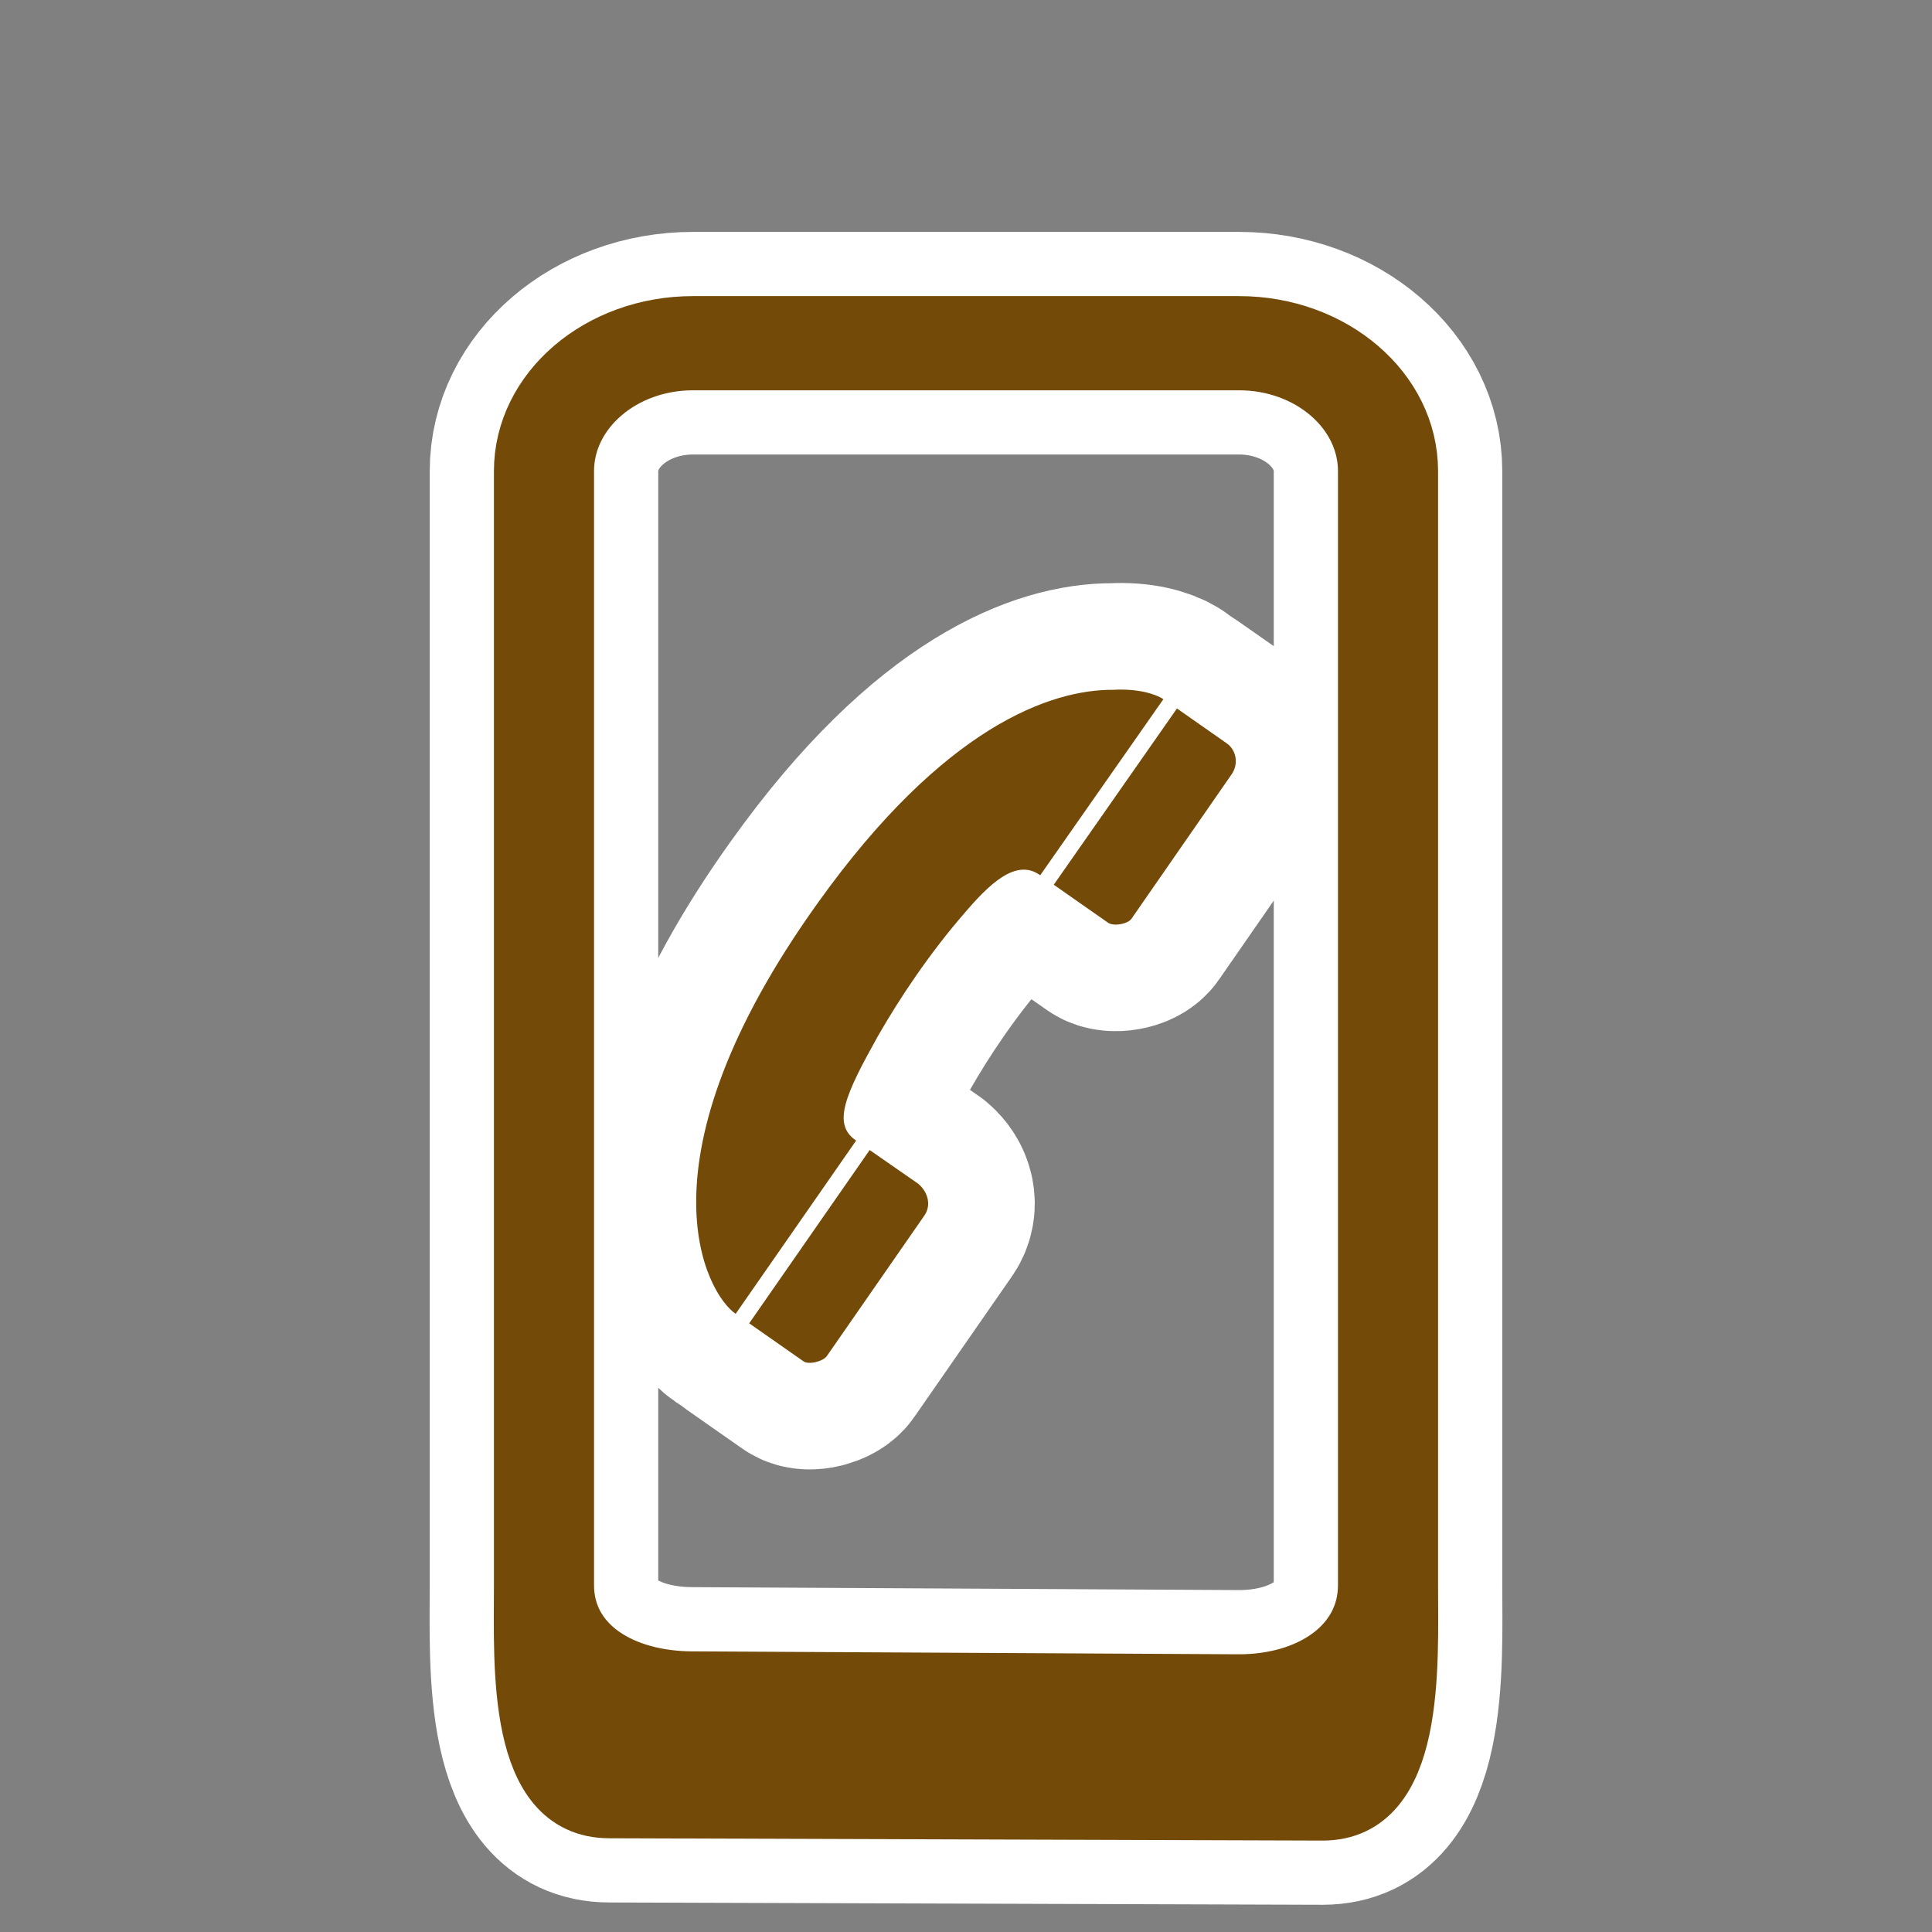 <?xml version="1.0" encoding="UTF-8" standalone="no"?><!DOCTYPE svg PUBLIC "-//W3C//DTD SVG 1.1//EN" "http://www.w3.org/Graphics/SVG/1.1/DTD/svg11.dtd"><svg width="100%" height="100%" viewBox="0 0 580 580" version="1.1" xmlns="http://www.w3.org/2000/svg" xmlns:xlink="http://www.w3.org/1999/xlink" xml:space="preserve" xmlns:serif="http://www.serif.com/" style="fill-rule:evenodd;clip-rule:evenodd;stroke-linejoin:round;stroke-miterlimit:1.414;"><rect x="0" y="0" width="580" height="580" fill="#808080" stroke="none"/><path d="M422.958,475.876l0,-334.449c0,-24.136 -22.874,-43.774 -50.983,-43.774l-163.95,0c-28.12,0 -50.982,19.638 -50.982,43.774l0,334.45c0,24.135 -2.22,67.223 25.888,67.223l214.139,0.694c28.107,-0.001 25.888,-43.783 25.888,-67.918Zm-50.983,29.511l-163.95,-0.876c-21.202,0 -38.45,-10.432 -38.45,-28.634l0,-334.45c0,-18.204 17.248,-33.016 38.45,-33.016l163.952,0c21.198,0 38.45,14.812 38.45,33.016l0,334.45c0,18.201 -17.243,29.51 -38.452,29.51Z" style="fill:#734a08;fill-rule:nonzero;stroke:#fff;stroke-width:56.07px;"/><path d="M321.845,521.603c0,-2.698 -2.191,-4.889 -4.888,-4.889l-53.914,0c-2.697,0 -4.888,2.191 -4.888,4.889l0,9.776c0,2.699 2.191,4.889 4.888,4.889l53.914,0c2.697,0 4.888,-2.19 4.888,-4.889l0,-9.776Z" style="fill:#fff;"/><path id="path4140" d="M245.637,270.884c-55.673,77.616 -33.729,117.441 -24.789,123.537l36.168,-52.016c-7.315,-4.876 -3.251,-13.816 6.502,-31.291c6.502,-11.378 15.442,-24.788 26.008,-36.979c7.314,-8.535 15.442,-16.662 22.756,-11.379l36.981,-52.87c-2.438,-1.584 -7.722,-3.21 -15.036,-2.803c-18.694,-0.122 -50.797,10.972 -88.59,63.801Z" style="fill:#734a08;fill-rule:nonzero;stroke:#fff;stroke-width:64px;stroke-miterlimit:1.414;"/><path id="path4142" d="M316.346,265.6l16.255,11.379c1.626,1.219 6.096,0.407 7.112,-1.219l29.868,-43.076c2.439,-3.251 1.626,-7.721 -1.625,-9.753l-14.629,-10.241l-36.981,52.91Z" style="fill:#734a08;fill-rule:nonzero;stroke:#fff;stroke-width:64px;stroke-miterlimit:1.414;"/><path id="path4144" d="M224.912,397.266l16.255,11.378c1.626,1.219 6.096,0 7.111,-1.625l29.056,-41.857c2.439,-3.251 1.22,-7.315 -1.625,-9.753l-14.63,-10.16l-36.167,52.017Z" style="fill:#734a08;fill-rule:nonzero;stroke:#fff;stroke-width:64px;stroke-miterlimit:1.414;"/><path d="M422.958,475.876l0,-334.449c0,-24.136 -22.874,-43.774 -50.983,-43.774l-163.95,0c-28.12,0 -50.982,19.638 -50.982,43.774l0,334.45c0,24.135 -2.22,67.223 25.888,67.223l214.139,0.694c28.107,-0.001 25.888,-43.783 25.888,-67.918Zm-50.983,29.511l-163.95,-0.876c-21.202,0 -38.45,-10.432 -38.45,-28.634l0,-334.45c0,-18.204 17.248,-33.016 38.45,-33.016l163.952,0c21.198,0 38.45,14.812 38.45,33.016l0,334.45c0,18.201 -17.243,29.51 -38.452,29.51Z" style="fill:#734a08;fill-rule:nonzero;stroke:#734a08;stroke-width:17.52px;"/><path id="path41401" serif:id="path4140" d="M245.637,270.884c-55.673,77.616 -33.729,117.441 -24.789,123.537l36.168,-52.016c-7.315,-4.876 -3.251,-13.816 6.502,-31.291c6.502,-11.378 15.442,-24.788 26.008,-36.979c7.314,-8.535 15.442,-16.662 22.756,-11.379l36.981,-52.87c-2.438,-1.584 -7.722,-3.21 -15.036,-2.803c-18.694,-0.122 -50.797,10.972 -88.59,63.801Z" style="fill:#734a08;fill-rule:nonzero;"/><path id="path41421" serif:id="path4142" d="M316.346,265.6l16.255,11.379c1.626,1.219 6.096,0.407 7.112,-1.219l29.868,-43.076c2.439,-3.251 1.626,-7.721 -1.625,-9.753l-14.629,-10.241l-36.981,52.91Z" style="fill:#734a08;fill-rule:nonzero;"/><path id="path41441" serif:id="path4144" d="M224.912,397.266l16.255,11.378c1.626,1.219 6.096,0 7.111,-1.625l29.056,-41.857c2.439,-3.251 1.22,-7.315 -1.625,-9.753l-14.63,-10.16l-36.167,52.017Z" style="fill:#734a08;fill-rule:nonzero;"/></svg>